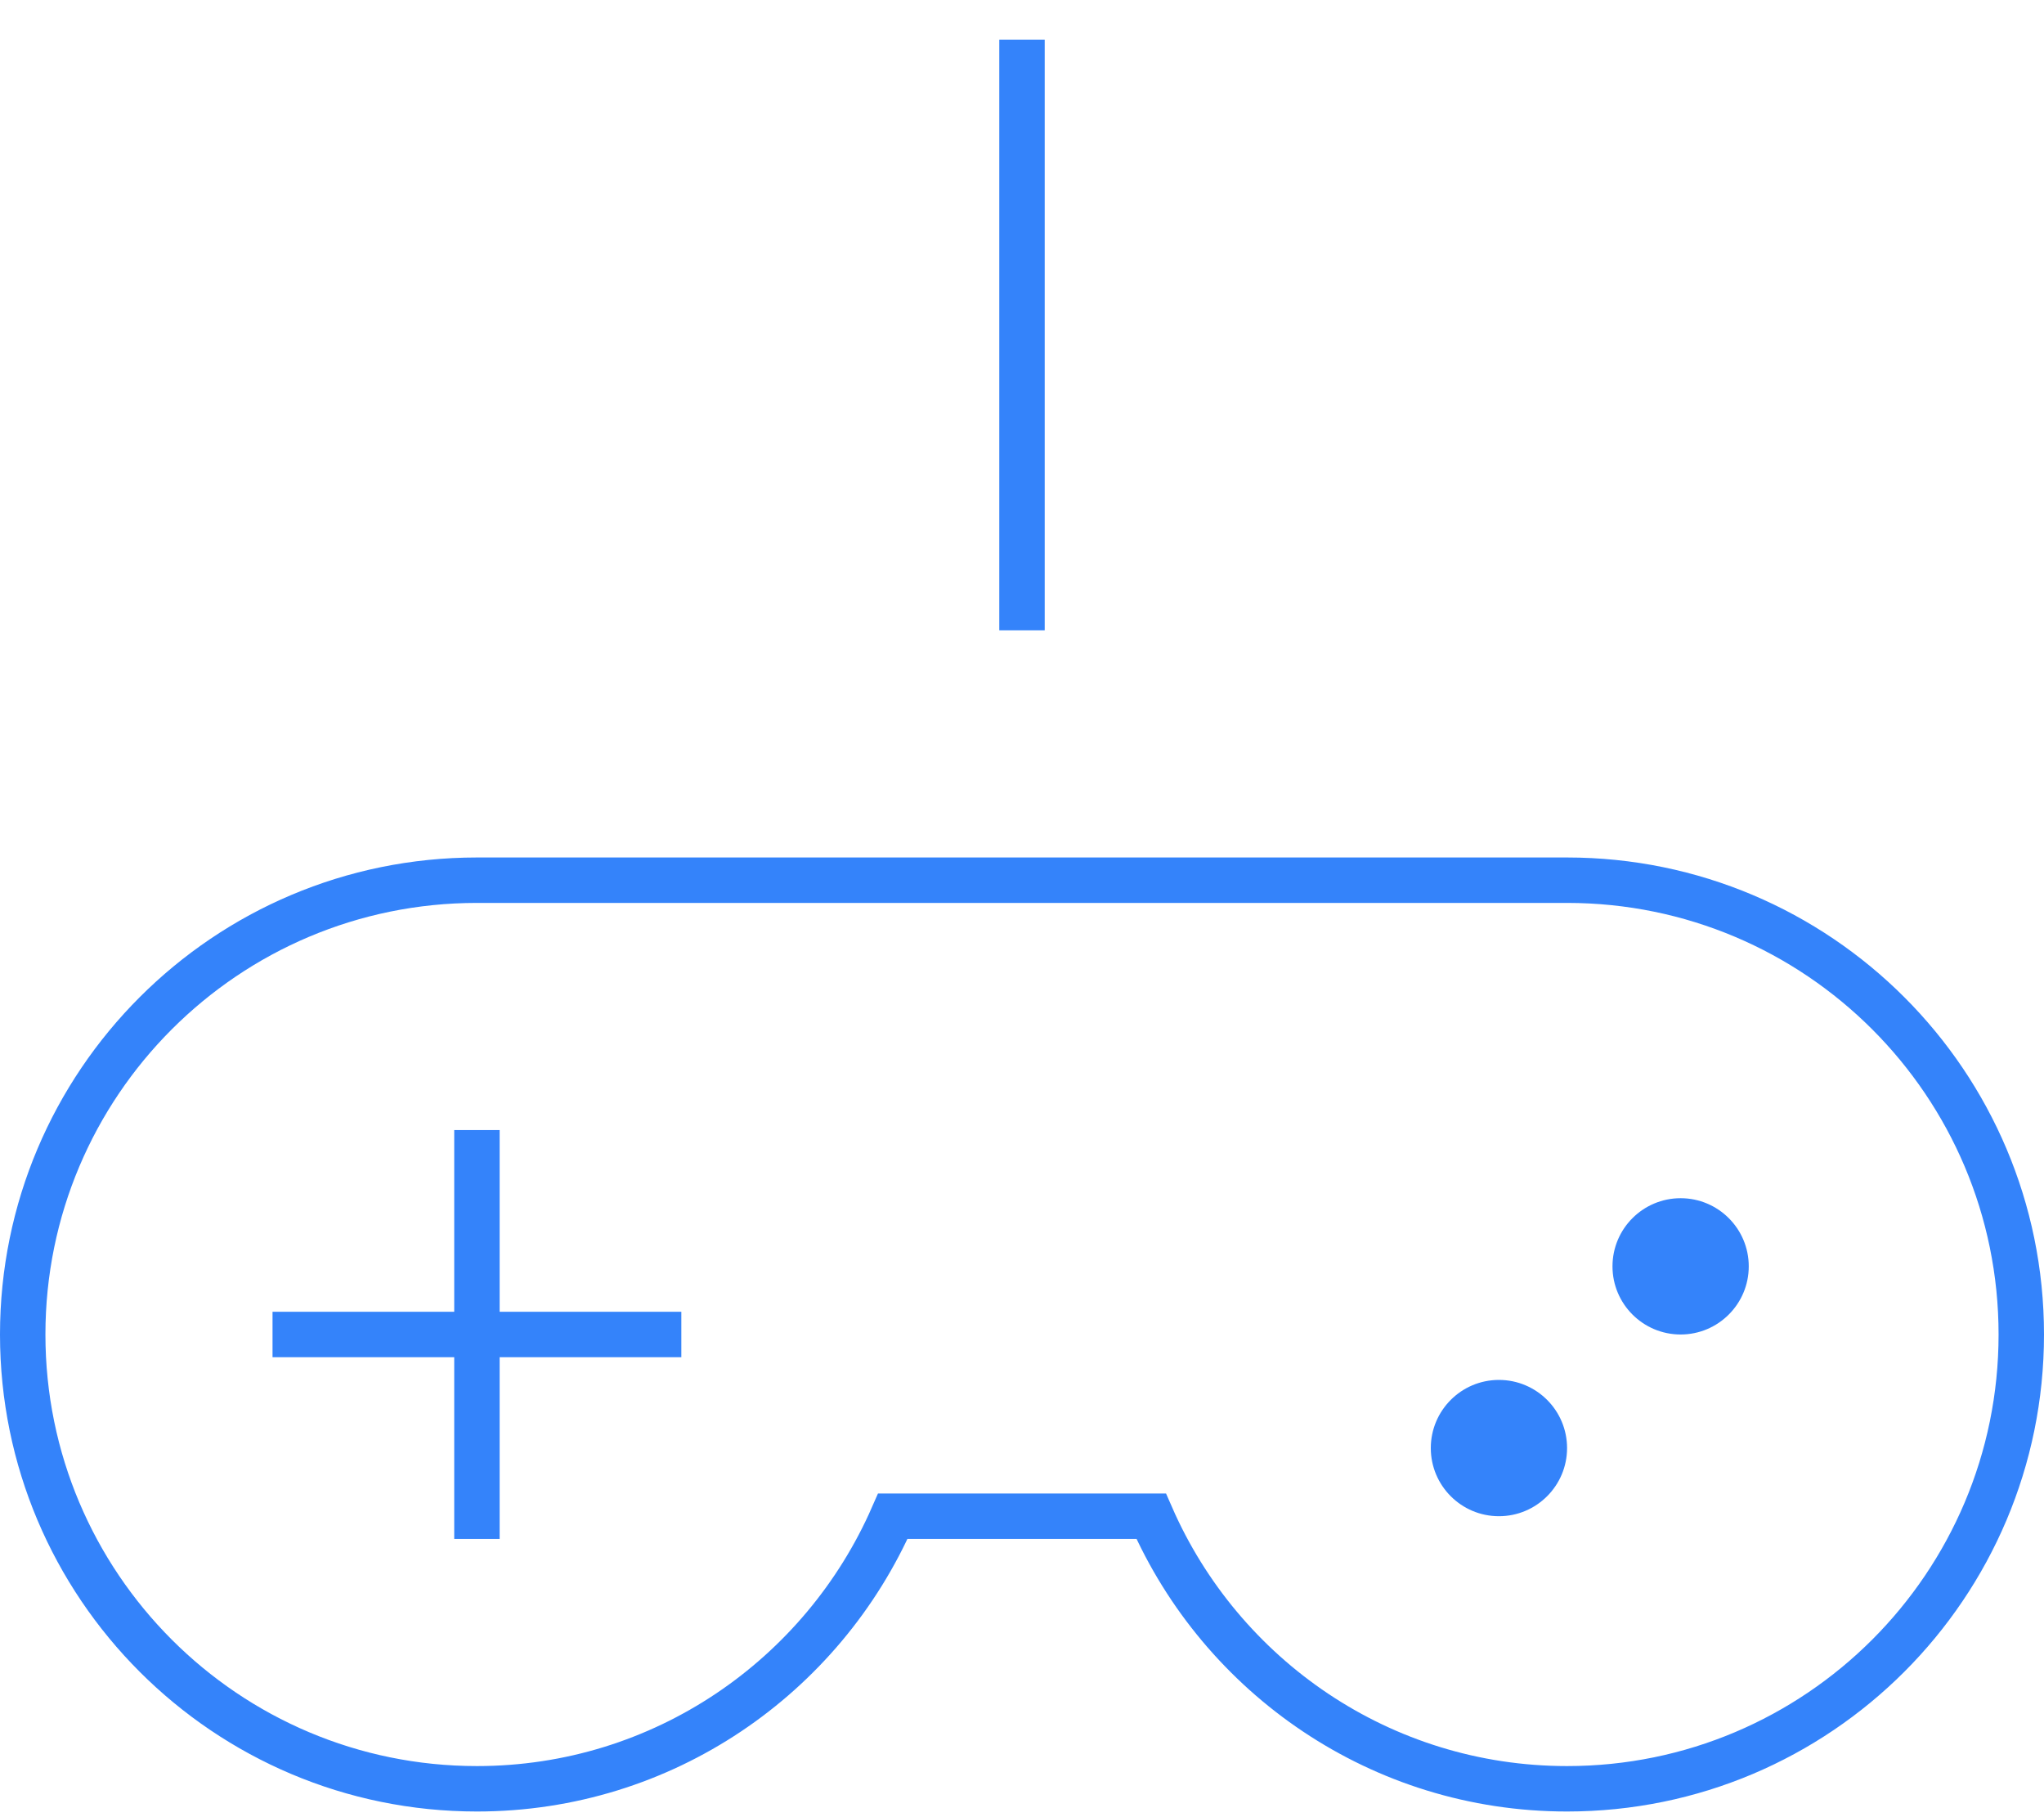 <svg width="45" height="40" viewBox="0 0 45 40" fill="none" xmlns="http://www.w3.org/2000/svg">
<path d="M37 29.375C37.828 29.375 38.5 28.703 38.5 27.875C38.5 27.047 37.828 26.375 37 26.375C36.172 26.375 35.5 27.047 35.5 27.875C35.5 28.703 36.172 29.375 37 29.375Z" fill="#3483FA"/>
<path d="M33 33.375C33.828 33.375 34.5 32.703 34.5 31.875C34.5 31.047 33.828 30.375 33 30.375C32.172 30.375 31.5 31.047 31.5 31.875C31.5 32.703 32.172 33.375 33 33.375Z" fill="#3483FA"/>
<path d="M34.5 19.375H10.5C4.977 19.375 0.5 23.852 0.5 29.375C0.5 34.898 4.977 39.375 10.5 39.375C14.598 39.375 18.111 36.904 19.656 33.375H25.344C26.888 36.904 30.401 39.375 34.5 39.375C40.023 39.375 44.5 34.898 44.5 29.375C44.5 23.852 40.023 19.375 34.5 19.375Z" stroke="#3483FA" stroke-miterlimit="10" stroke-linecap="square"/>
<path d="M10.5 25.375V33.375" stroke="#3483FA" stroke-miterlimit="10" stroke-linecap="square"/>
<path d="M6.5 29.375H14.5" stroke="#3483FA" stroke-miterlimit="10" stroke-linecap="square"/>
<path d="M22.5 13.375V1.375" stroke="#3483FA" stroke-miterlimit="10" stroke-linecap="square"/>
</svg>
